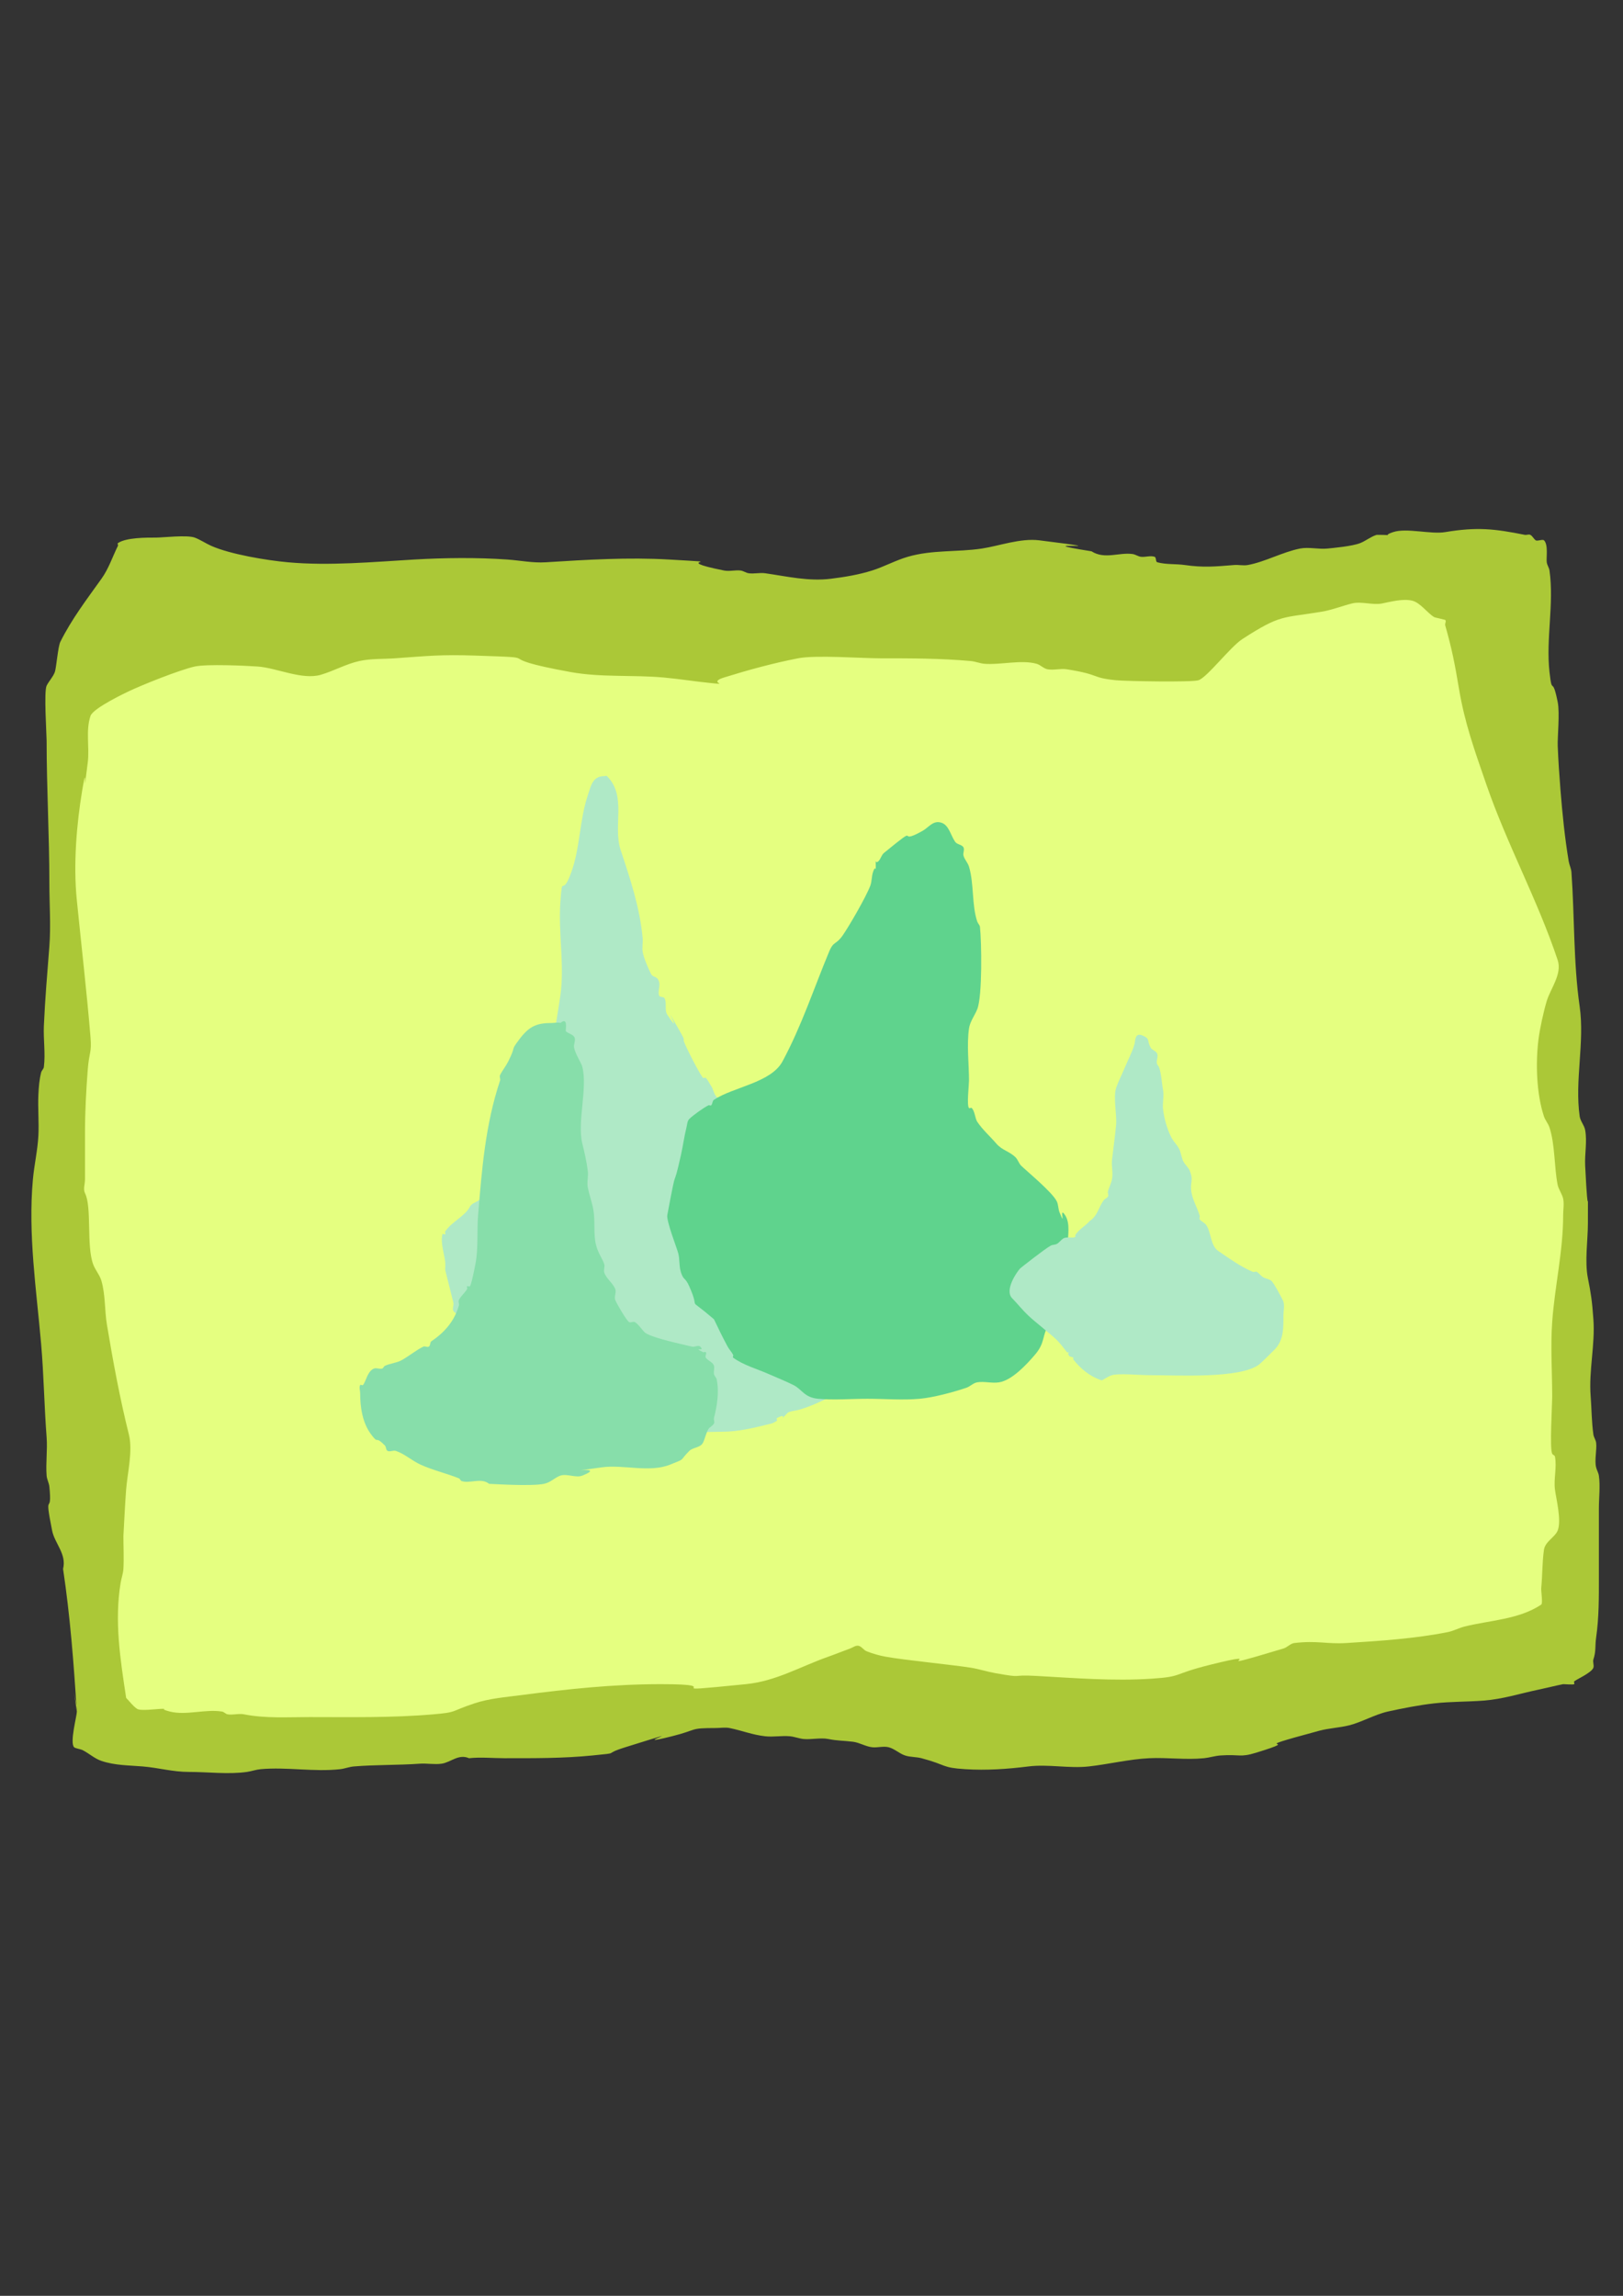 <?xml version="1.0" encoding="UTF-8" standalone="no"?>
<!-- Created with Inkscape (http://www.inkscape.org/) -->

<svg
   width="210mm"
   height="297mm"
   viewBox="0 0 210 297"
   version="1.1"
   id="svg1"
   sodipodi:docname="aliens.bells.svg"
   inkscape:version="1.3.2 (091e20e, 2023-11-25, custom)"
   xmlns:inkscape="http://www.inkscape.org/namespaces/inkscape"
   xmlns:sodipodi="http://sodipodi.sourceforge.net/DTD/sodipodi-0.dtd"
   xmlns="http://www.w3.org/2000/svg"
   xmlns:svg="http://www.w3.org/2000/svg">
  <rect x="0" y="0" width="210" height="297" fill="#333333" stroke="none"/>
  <sodipodi:namedview
     id="namedview1"
     pagecolor="#ffffff"
     bordercolor="#000000"
     borderopacity="0.25"
     inkscape:showpageshadow="2"
     inkscape:pageopacity="0.0"
     inkscape:pagecheckerboard="0"
     inkscape:deskcolor="#d1d1d1"
     inkscape:document-units="mm"
     inkscape:zoom="0.74564394"
     inkscape:cx="392.94895"
     inkscape:cy="563.94209"
     inkscape:window-width="1920"
     inkscape:window-height="1051"
     inkscape:window-x="-9"
     inkscape:window-y="-9"
     inkscape:window-maximized="1"
     inkscape:current-layer="g38" />
  <defs
     id="defs1" />
  <g
     inkscape:groupmode="layer"
     id="layer1"
     inkscape:label="Layer 1">
    <g
       id="g38"
       transform="translate(1.681,11.749)">
      <path
         style="fill:#abc837;stroke:#000000;stroke-width:0.627;stroke-opacity:0"
         d="m 8.254,209.67 c -0.382,-6.149 -0.858,-12.342 -1.774,-18.452 0.482,-1.936 -1.082,-3.279 -1.419,-4.968 -1.111,-5.557 0.055,-1.582 -0.355,-5.677 -0.049,-0.485 -0.317,-0.933 -0.355,-1.419 -0.127,-1.646 0.127,-3.322 0,-4.968 -0.31,-4.029 -0.359,-8.032 -0.71,-12.065 -0.61,-7.011 -1.709,-14.197 -1.065,-21.29 0.171,-1.877 0.616,-3.805 0.71,-5.677 0.089,-1.772 -0.084,-3.55 0,-5.323 0.045,-0.953 0.124,-1.914 0.355,-2.839 0.064,-0.257 0.322,-0.447 0.355,-0.71 0.22,-1.76 -0.077,-3.55 0,-5.323 0.15,-3.456 0.445,-6.855 0.71,-10.29 0.206,-2.678 0,-5.477 0,-8.161 0,-6.169 -0.355,-12.285 -0.355,-18.452 0,-0.782 -0.368,-6.361 0,-7.097 0.308,-0.617 0.829,-1.126 1.065,-1.774 0.186,-0.512 0.403,-3.289 0.71,-3.903 1.488,-2.976 3.402,-5.473 5.323,-8.161 0.955,-1.337 1.414,-2.827 2.129,-4.258 0.053,-0.106 -0.098,-0.289 0,-0.355 1.094,-0.729 3.658,-0.71 4.968,-0.71 0.772,0 3.989,-0.367 4.968,0 0.743,0.279 1.404,0.742 2.129,1.065 2.486,1.105 7.202,1.881 9.935,2.129 5.31,0.483 11.072,-0.046 16.323,-0.355 3.896,-0.229 8.178,-0.278 12.065,0 1.712,0.122 3.273,0.461 4.968,0.355 5.259,-0.329 10.686,-0.666 15.968,-0.355 8.754,0.515 -0.543,-0.109 7.097,1.419 0.696,0.139 1.424,-0.078 2.129,0 0.372,0.041 0.694,0.302 1.065,0.355 0.695,0.099 1.434,-0.099 2.129,0 2.844,0.406 5.607,1.073 8.516,0.71 1.795,-0.224 3.597,-0.52 5.323,-1.065 1.571,-0.496 3.031,-1.313 4.613,-1.774 3.18,-0.928 6.391,-0.586 9.581,-1.065 2.23,-0.334 4.994,-1.372 7.452,-1.065 12.11,1.514 -2.725,-0.075 6.742,1.419 1.708,1.092 3.562,0.103 5.323,0.355 0.37,0.053 0.693,0.308 1.065,0.355 0.587,0.073 1.213,-0.187 1.774,0 0.251,0.084 0.1,0.64 0.355,0.71 1.147,0.313 2.372,0.187 3.548,0.355 2.369,0.338 3.855,0.211 6.387,0 0.589,-0.049 1.192,0.106 1.774,0 2.227,-0.405 4.48,-1.677 6.742,-2.129 1.125,-0.225 2.413,0.114 3.548,0 0.754,-0.075 3.227,-0.297 4.258,-0.71 0.737,-0.295 1.369,-0.837 2.129,-1.065 2.697,0 0.43,0.212 2.129,-0.355 1.734,-0.578 4.855,0.315 6.742,0 4.128,-0.688 6.383,-0.427 10.29,0.355 0.232,0.046 0.498,-0.106 0.71,0 0.299,0.15 0.431,0.524 0.71,0.71 0.213,0.142 0.887,-0.177 1.065,0 0.573,0.573 0.275,2.202 0.355,2.839 0.046,0.371 0.302,0.694 0.355,1.065 0.613,4.293 -0.479,8.816 0,13.129 0.363,3.267 0.336,0.261 1.065,3.903 0.285,1.425 -0.046,4.515 0,5.677 0.076,1.895 0.204,3.787 0.355,5.677 0.244,3.052 0.561,6.204 1.065,9.226 0.08,0.481 0.32,0.933 0.355,1.419 0.414,5.801 0.242,11.627 1.065,17.387 0.662,4.637 -0.662,9.557 0,14.194 0.09,0.631 0.596,1.148 0.71,1.774 0.275,1.513 -0.077,3.077 0,4.613 0.427,8.548 0.355,1.235 0.355,7.452 0,2.183 -0.434,4.927 0,7.097 0.392,1.962 0.541,2.961 0.71,5.323 0.237,3.32 -0.611,6.603 -0.355,9.935 0.127,1.655 0.12,3.324 0.355,4.968 0.053,0.37 0.308,0.693 0.355,1.065 0.114,0.915 -0.237,2.246 0,3.194 0.091,0.363 0.302,0.694 0.355,1.065 0.192,1.343 0,2.9 0,4.258 0,2.957 0,5.914 0,8.871 0,2.658 0.018,5.199 -0.355,7.806 -0.162,1.136 0.008,1.75 -0.355,2.839 -0.106,0.319 0.106,0.745 0,1.065 -0.218,0.655 -2.244,1.534 -2.484,1.774 -0.084,0.084 0.084,0.271 0,0.355 -0.1,0.1 -1.388,-0.006 -1.419,0 -1.069,0.214 -2.126,0.485 -3.194,0.71 -2.483,0.523 -4.612,1.228 -7.097,1.419 -2.144,0.165 -4.253,0.118 -6.387,0.355 -1.916,0.213 -4.166,0.65 -6.032,1.065 -1.602,0.356 -3.427,1.389 -4.968,1.774 -1.283,0.321 -2.626,0.366 -3.903,0.71 -10.677,2.874 -1.196,0.696 -8.161,2.839 -2.134,0.656 -2.063,0.173 -4.613,0.355 -0.718,0.051 -1.413,0.283 -2.129,0.355 -2.354,0.235 -4.734,-0.113 -7.097,0 -2.578,0.123 -5.224,0.778 -7.806,1.065 -2.569,0.285 -5.243,-0.32 -7.806,0 -2.715,0.339 -5.407,0.527 -8.161,0.355 -3.15,-0.197 -2.287,-0.515 -5.677,-1.419 -0.695,-0.185 -1.446,-0.127 -2.129,-0.355 -0.753,-0.251 -1.359,-0.872 -2.129,-1.065 -0.688,-0.172 -1.424,0.078 -2.129,0 -0.856,-0.095 -1.629,-0.603 -2.484,-0.71 -1.245,-0.156 -1.986,-0.113 -3.194,-0.355 -0.967,-0.193 -2.256,0.094 -3.194,0 -0.6,-0.06 -1.174,-0.3 -1.774,-0.355 -1.06,-0.096 -2.136,0.118 -3.194,0 -1.684,-0.187 -3.011,-0.744 -4.613,-1.065 -0.58,-0.116 -1.183,0 -1.774,0 -3.525,0 -2.237,0.204 -5.677,1.065 -6.511,1.628 4.285,-1.805 -6.032,1.419 -3.123,0.976 -0.393,0.678 -4.258,1.065 -3.805,0.381 -7.543,0.355 -11.355,0.355 -1.485,0 -3.13,-0.165 -4.613,0 -1.37,-0.596 -2.354,0.539 -3.548,0.71 -0.918,0.131 -1.909,-0.066 -2.839,0 -2.808,0.201 -5.717,0.122 -8.516,0.355 -0.601,0.05 -1.175,0.288 -1.774,0.355 -3.39,0.377 -6.893,-0.309 -10.29,0 -0.601,0.055 -1.177,0.27 -1.774,0.355 -2.371,0.339 -5.065,0 -7.452,0 -2.183,0 -3.898,-0.532 -6.032,-0.71 -1.816,-0.151 -3.566,-0.124 -5.323,-0.71 -0.913,-0.304 -1.62,-0.988 -2.484,-1.419 -0.215,-0.108 -0.916,-0.206 -1.065,-0.355 -0.59,-0.59 0.355,-4.04 0.355,-4.613 0,-0.836 -0.237,-1.656 -0.355,-2.484"
         id="path56" />
      <path
         style="fill:#e5ff80;stroke:#000000;stroke-width:0.627;stroke-opacity:0"
         d="m 14.641,207.896 c -0.749,-4.946 -1.542,-9.91 -0.71,-14.903 0.099,-0.595 0.319,-1.172 0.355,-1.774 0.083,-1.417 0,-2.839 0,-4.258 0.118,-2.011 0.2,-4.024 0.355,-6.032 0.16,-2.082 0.886,-4.974 0.355,-7.097 -1.165,-4.659 -2.048,-9.45 -2.839,-14.194 -0.314,-1.881 -0.186,-3.844 -0.71,-5.677 -0.218,-0.763 -0.786,-1.386 -1.065,-2.129 -0.909,-2.425 -0.15,-7.396 -1.065,-9.226 -0.264,-0.529 0,-1.183 0,-1.774 0,-2.011 0,-4.022 0,-6.032 0,-2.719 0.147,-5.456 0.355,-8.161 0.186,-2.412 0.534,-2.112 0.355,-4.258 -0.494,-5.924 -1.183,-11.829 -1.774,-17.742 -0.456,-4.559 -0.031,-9.747 0.71,-14.194 0.764,-4.583 -0.071,2.699 0.71,-3.548 0.247,-1.976 -0.286,-4.11 0.355,-6.032 0.345,-1.035 4.864,-3.144 4.968,-3.194 1.747,-0.832 6.586,-2.765 8.516,-3.194 1.544,-0.343 6.593,-0.112 8.161,0 2.457,0.176 5.74,1.777 8.161,1.065 1.687,-0.496 3.251,-1.393 4.968,-1.774 1.505,-0.335 3.075,-0.245 4.613,-0.355 4.353,-0.311 5.986,-0.498 10.29,-0.355 10.259,0.342 1.071,0.066 12.419,2.129 3.99,0.725 8.067,0.346 12.065,0.71 2.016,0.183 4.018,0.508 6.032,0.71 2.77,0.277 -0.479,-0.01 1.774,-0.71 3.151,-0.978 6.342,-1.854 9.581,-2.484 2.33,-0.453 8.115,0 10.645,0 3.918,0 7.815,7.94e-4 11.71,0.355 0.601,0.055 1.173,0.305 1.774,0.355 2.008,0.167 4.782,-0.56 6.742,0 0.509,0.145 0.899,0.615 1.419,0.71 0.815,0.148 1.666,-0.129 2.484,0 4.476,0.707 3.051,1.086 6.387,1.419 1.187,0.119 9.703,0.283 10.645,0 1.093,-0.328 4.13,-4.321 5.677,-5.323 5.001,-3.236 5.137,-2.69 10.29,-3.548 1.303,-0.217 2.616,-0.743 3.903,-1.065 1.227,-0.307 2.66,0.249 3.903,0 1.116,-0.223 2.702,-0.655 3.903,-0.355 1.029,0.257 1.938,1.589 2.839,2.129 0.069,0.041 1.402,0.338 1.419,0.355 0.167,0.167 -0.065,0.482 0,0.71 0.842,2.948 1.239,4.951 1.774,8.161 0.754,4.523 2.029,8.014 3.548,12.419 2.663,7.722 6.64,14.953 9.226,22.71 0.607,1.821 -0.932,3.697 -1.419,5.323 -0.401,1.338 -0.887,3.548 -1.065,4.968 -0.382,3.057 -0.256,7.038 0.71,9.935 0.167,0.502 0.542,0.918 0.71,1.419 0.74,2.219 0.605,5.153 1.065,7.452 0.103,0.514 0.607,1.26 0.71,1.774 0.139,0.696 0,1.419 0,2.129 0,4.699 -1.086,9.176 -1.419,13.839 -0.226,3.167 0,6.403 0,9.581 0,1.279 -0.344,6.764 0,7.452 0.075,0.15 0.322,0.191 0.355,0.355 0.272,1.361 -0.173,2.878 0,4.258 0.144,1.151 0.882,4.005 0.355,5.323 -0.342,0.854 -1.622,1.421 -1.774,2.484 -0.235,1.643 -0.19,3.316 -0.355,4.968 -0.036,0.357 0.237,1.971 0,2.129 -2.905,1.936 -6.658,2.019 -9.935,2.839 -0.726,0.181 -1.395,0.563 -2.129,0.71 -4.25,0.85 -8.8,1.149 -13.129,1.419 -2.582,0.161 -3.77,-0.35 -6.742,0 -0.525,0.062 -0.913,0.558 -1.419,0.71 -11.712,3.514 -0.537,-0.132 -9.581,2.129 -4.882,1.221 -3.397,1.504 -7.452,1.774 -4.951,0.33 -9.97,-0.081 -14.903,-0.355 -3.664,-0.204 -1.401,0.337 -5.323,-0.355 -1.074,-0.19 -2.117,-0.537 -3.194,-0.71 -2.331,-0.373 -8.595,-0.982 -11,-1.419 -0.847,-0.154 -1.684,-0.39 -2.484,-0.71 -0.396,-0.158 -0.644,-0.64 -1.065,-0.71 -0.369,-0.061 -0.713,0.227 -1.065,0.355 -0.95,0.345 -1.886,0.728 -2.839,1.065 -3.636,1.283 -6.741,3.158 -10.645,3.548 -12.857,1.286 -1.53,0 -11,0 -6.148,0 -12.026,0.628 -18.097,1.419 -1.975,0.258 -4.128,0.43 -6.032,1.065 -3.279,1.093 -2.122,1.141 -5.323,1.419 -5.322,0.463 -10.633,0.355 -15.968,0.355 -2.842,0 -5.76,0.196 -8.516,-0.355 -0.696,-0.139 -1.429,0.117 -2.129,0 -0.261,-0.043 -0.449,-0.311 -0.71,-0.355 -2.14,-0.357 -4.64,0.525 -6.742,0 -1.631,-0.408 -0.081,-0.355 -1.065,-0.355 -0.606,0 -2.732,0.308 -3.194,0 -0.557,-0.371 -0.946,-0.946 -1.419,-1.419 z"
         id="path57" />
      <path
         style="fill:#afe9c6;stroke:#000000;stroke-width:0.627;stroke-opacity:0"
         d="m 78.631,169.916 c -2.239,-0.561 -3.765,-2.016 -5.677,-3.194 -0.676,-0.416 -1.462,-0.635 -2.129,-1.065 -0.995,-0.64 -1.817,-1.533 -2.839,-2.129 -0.421,-0.246 -1.001,-0.104 -1.419,-0.355 -0.792,-0.475 -1.331,-1.309 -2.129,-1.774 -0.845,-0.493 -6.95,-2.712 -7.452,-3.548 -0.183,-0.304 0.07,-0.717 0,-1.065 -0.355,-1.419 -0.71,-2.839 -1.065,-4.258 0,-0.355 0.044,-0.712 0,-1.065 -0.128,-1.026 -0.628,-2.456 -0.355,-3.548 0.029,-0.115 0.271,0.084 0.355,0 0.084,-0.084 -0.066,-0.256 0,-0.355 0.829,-1.244 2.596,-1.999 3.194,-3.194 0.264,-0.529 1.05,-0.603 1.419,-1.065 0.234,-0.292 0.13,-0.765 0.355,-1.065 0.235,-0.313 1.468,-1.113 1.774,-1.419 1.282,-1.282 1.579,-4.126 2.484,-5.677 1.494,-2.561 3.057,-3.695 3.903,-6.742 0.82,-2.953 0.665,-3.811 1.065,-6.742 0.21,-1.541 0.49,-3.073 0.71,-4.613 0.562,-3.934 -0.284,-8.092 0,-12.065 0.285,-3.993 0.16,-0.377 1.419,-3.903 1.155,-3.233 1.044,-6.68 2.129,-9.935 0.404,-1.213 0.611,-2.484 2.129,-2.484 0.118,0 0.271,-0.084 0.355,0 2.611,2.611 0.724,6.43 1.774,9.581 1.224,3.671 2.484,7.455 2.839,11.355 0.054,0.589 -0.084,1.189 0,1.774 0.105,0.735 0.73,2.17 1.065,2.839 0.296,0.591 0.828,0.237 1.065,1.065 0.162,0.569 -0.187,1.213 0,1.774 0.084,0.251 0.591,0.118 0.71,0.355 0.322,0.644 -0.044,1.53 0.355,2.129 2.331,3.497 -1.159,-2.738 1.419,1.774 1.505,2.634 -0.101,0.152 1.419,3.194 0.393,0.787 1.278,2.533 1.774,3.194 0.071,0.095 0.271,-0.084 0.355,0 0.302,0.302 0.473,0.71 0.71,1.065 0.293,0.44 0.336,1.045 0.71,1.419 0.536,0.536 1.168,0.965 1.774,1.419 0.212,0.159 0.473,0.237 0.71,0.355 1.656,1.065 3.404,1.998 4.968,3.194 0.47,0.359 0.591,1.065 1.065,1.419 0.51,0.382 1.217,0.4 1.774,0.71 3.209,1.783 0.14,0.353 2.129,1.774 2.115,1.511 4.506,2.981 6.742,4.258 0.027,0.015 2.414,0.787 2.484,1.065 0.587,2.346 -0.434,5.064 0,7.452 0.095,0.52 0.581,0.906 0.71,1.419 0.298,1.19 -0.192,1.699 -0.355,2.839 -0.119,0.837 0.269,2.031 0,2.839 -0.294,0.881 -0.875,1.539 -1.065,2.484 -0.07,0.348 0.213,0.781 0,1.065 -0.301,0.401 -0.763,0.663 -1.065,1.065 -0.888,1.184 -1.678,2.908 -2.839,3.903 -0.402,0.344 -0.966,0.438 -1.419,0.71 -0.287,0.172 -0.41,0.56 -0.71,0.71 -1.308,0.654 -2.772,1.35 -4.258,1.774 -0.469,0.134 -0.983,0.137 -1.419,0.355 -2.354,2.354 0.669,-0.335 -1.419,0.71 -0.106,0.053 0,0.237 0,0.355 -0.237,0.118 -0.453,0.291 -0.71,0.355 -2.111,0.528 -4.212,1.065 -6.387,1.065 -1.009,0 -7.245,0.207 -7.452,0 -0.084,-0.084 0,-0.237 0,-0.355 -0.237,0 -0.542,0.167 -0.71,0 -0.264,-0.264 -0.09,-0.8 -0.355,-1.065 -0.248,-0.248 -1.091,0.164 -1.419,0 -1.477,-0.738 0.379,0.025 -0.355,-0.71 -0.748,-0.748 -1.892,-0.946 -2.839,-1.419 z"
         id="path66" />
      <path
         style="fill:#87deaa;stroke:#000000;stroke-width:0.627;stroke-opacity:0"
         d="m 61.599,180.206 c -1.019,-0.836 -2.473,0.004 -3.548,-0.355 -0.159,-0.053 -0.2,-0.293 -0.355,-0.355 -1.622,-0.649 -3.352,-1.04 -4.968,-1.774 -1.109,-0.504 -2.038,-1.389 -3.194,-1.774 -0.337,-0.112 -0.747,0.159 -1.065,0 -0.237,-0.118 -0.168,-0.523 -0.355,-0.71 -1.397,-1.397 -0.721,-0.015 -1.774,-1.419 -1.134,-1.512 -1.419,-3.539 -1.419,-5.323 0,-0.355 -0.159,-0.747 0,-1.065 0.053,-0.106 0.271,0.084 0.355,0 0.374,-0.374 0.571,-1.789 1.419,-2.129 0.329,-0.132 0.72,0.086 1.065,0 0.162,-0.041 0.205,-0.28 0.355,-0.355 0.573,-0.287 1.533,-0.385 2.129,-0.71 0.98,-0.534 1.841,-1.275 2.839,-1.774 0.212,-0.106 0.498,0.106 0.71,0 0.237,-0.118 0.135,-0.563 0.355,-0.71 1.68,-1.12 2.974,-2.601 3.548,-4.613 0.065,-0.227 -0.106,-0.498 0,-0.71 0.264,-0.529 0.76,-0.912 1.065,-1.419 0.061,-0.101 -0.084,-0.271 0,-0.355 0.084,-0.084 0.271,0.084 0.355,0 0.201,-0.201 0.616,-2.371 0.71,-2.839 0.409,-2.045 0.181,-4.301 0.355,-6.387 0.494,-5.933 0.929,-11.657 2.839,-17.387 0.075,-0.224 -0.106,-0.498 0,-0.71 0.308,-0.617 0.756,-1.157 1.065,-1.774 1.122,-2.244 0.186,-1.195 1.419,-2.839 1.324,-1.765 2.303,-2.129 4.258,-2.129 0.198,0 0.906,-0.106 1.065,0 1.074,-0.876 0.61,0.965 0.71,1.065 0.302,0.302 0.809,0.368 1.065,0.71 0.284,0.379 -0.093,0.955 0,1.419 0.172,0.861 0.934,1.963 1.065,2.484 0.7,2.799 -0.695,7.154 0,9.935 0.284,1.137 0.558,2.337 0.71,3.548 0.088,0.704 -0.139,1.433 0,2.129 0.191,0.956 0.535,1.879 0.71,2.839 0.271,1.49 -0.014,3.138 0.355,4.613 0.251,1.005 0.931,1.95 1.065,2.484 0.086,0.344 -0.112,0.728 0,1.065 0.27,0.809 1.103,1.337 1.419,2.129 0.176,0.439 -0.176,0.98 0,1.419 0.182,0.455 1.379,2.542 1.774,2.839 0.189,0.142 0.485,-0.075 0.71,0 0.436,0.145 1.094,1.203 1.419,1.419 1.053,0.702 4.768,1.458 6.032,1.774 0.344,0.086 0.814,-0.251 1.065,0 0.734,0.734 -1.122,-0.029 0.355,0.71 0.106,0.053 0.271,-0.084 0.355,0 0.167,0.167 -0.131,0.513 0,0.71 0.278,0.418 0.943,0.578 1.065,1.065 0.086,0.344 -0.07,0.717 0,1.065 0.052,0.259 0.303,0.45 0.355,0.71 0.332,1.66 0.031,3.424 -0.355,4.968 -0.057,0.23 0.106,0.498 0,0.71 -0.15,0.299 -0.524,0.431 -0.71,0.71 -0.293,0.44 -0.464,1.283 -0.71,1.774 -0.333,0.667 -1.302,0.592 -1.774,1.065 -1.384,1.384 -0.354,0.922 -2.484,1.774 -2.707,1.083 -6.059,-0.047 -8.871,0.355 -6.414,0.916 1.044,-0.347 -2.484,1.065 -0.828,0.331 -1.992,-0.282 -2.839,0 -0.728,0.243 -1.238,0.886 -2.129,1.065 -1.721,0.344 -6.803,0 -7.097,0 z"
         id="path62" />
      <path
         style="fill:#5fd38d;stroke:#000000;stroke-width:0.627;stroke-opacity:0"
         d="m 90.696,158.916 c -3.88,-3.325 -1.571,-0.608 -3.194,-4.258 -0.54,-1.215 -0.715,-0.726 -1.065,-1.774 -0.264,-0.793 -0.152,-1.672 -0.355,-2.484 -0.171,-0.683 -1.565,-4.19 -1.419,-4.968 1.421,-7.579 0.566,-2.37 1.774,-7.806 0.262,-1.177 0.417,-2.378 0.71,-3.548 0.091,-0.363 0.09,-0.8 0.355,-1.065 0.496,-0.496 1.885,-1.475 2.484,-1.774 0.106,-0.053 0.271,0.084 0.355,0 0.187,-0.187 0.135,-0.563 0.355,-0.71 2.493,-1.662 7.379,-2.197 8.871,-4.968 2.474,-4.595 4.041,-9.414 6.032,-14.194 0.597,-1.434 0.868,-0.82 1.774,-2.129 0.781,-1.128 2.964,-4.867 3.548,-6.387 0.217,-0.563 0.164,-1.202 0.355,-1.774 0.522,-1.566 0.355,1.289 0.355,-1.065 0,-0.946 -0.118,0.118 0.355,-0.355 0.302,-0.302 0.38,-0.794 0.71,-1.065 5.099,-4.172 1.321,-0.813 4.968,-2.839 0.863,-0.479 1.383,-1.432 2.484,-1.065 0.965,0.322 1.183,1.656 1.774,2.484 0.248,0.347 0.874,0.328 1.065,0.71 0.159,0.317 -0.098,0.723 0,1.065 0.145,0.509 0.558,0.913 0.71,1.419 0.669,2.23 0.343,4.934 1.065,7.097 0.084,0.251 0.326,0.447 0.355,0.71 0.208,1.872 0.329,8.935 -0.355,10.645 -0.318,0.795 -0.938,1.595 -1.065,2.484 -0.307,2.152 0,4.587 0,6.742 0,0.573 -0.31,3.238 0,3.548 0.084,0.084 0.271,-0.084 0.355,0 0.408,0.408 0.433,1.358 0.71,1.774 0.697,1.046 1.666,1.884 2.484,2.839 0.743,0.866 1.692,0.982 2.484,1.774 0.302,0.302 0.408,0.763 0.71,1.065 0.684,0.684 4.003,3.394 4.613,4.613 0.218,0.436 0.174,0.967 0.355,1.419 0.888,2.221 -0.131,-0.905 0.71,0.355 0.725,1.087 0.355,2.681 0.355,3.903 0,0.11 0.253,3.98 0,4.613 -0.124,0.311 -0.585,0.399 -0.71,0.71 -0.264,0.659 0.195,1.447 0,2.129 -0.433,1.517 -0.997,1.478 -1.774,2.839 -0.88,1.539 -0.415,2.317 -1.774,3.903 -1.069,1.247 -2.932,3.268 -4.613,3.548 -0.933,0.156 -1.905,-0.156 -2.839,0 -0.522,0.087 -0.918,0.542 -1.419,0.71 -1.718,0.573 -4.221,1.255 -6.032,1.419 -2.192,0.199 -4.537,0 -6.742,0 -2.083,0 -4.323,0.188 -6.387,0 -1.811,-0.165 -2.079,-1.217 -3.194,-1.774 -1.042,-0.521 -2.129,-0.946 -3.194,-1.419 -1.449,-0.644 -3.324,-1.163 -4.613,-2.129 -0.095,-0.071 0.053,-0.249 0,-0.355 -0.191,-0.381 -0.507,-0.689 -0.71,-1.065 -0.627,-1.164 -1.211,-2.352 -1.774,-3.548 -0.532,-1.13 -1.774,-3.193 -1.774,-4.613"
         id="path64" />
      <path
         style="fill:#afe9c6;stroke:#000000;stroke-width:0.432;stroke-opacity:0"
         d="m 140.883,166.827 c -1.572,-0.511 -2.776,-1.534 -3.696,-2.718 -0.049,-0.063 0.062,-0.173 0,-0.226 -0.139,-0.119 -0.419,-0.086 -0.528,-0.226 -0.411,-0.528 0.381,-0.453 -0.264,-0.453 -0.44,-0.528 -0.824,-1.095 -1.32,-1.585 -0.763,-0.755 -2.816,-2.34 -3.696,-3.17 -0.758,-0.715 -1.39,-1.522 -2.112,-2.265 -0.967,-0.996 0.511,-3.258 1.056,-3.85 0.025,-0.027 3.159,-2.515 3.96,-2.944 0.236,-0.127 0.56,-0.094 0.792,-0.226 0.311,-0.178 0.5,-0.479 0.792,-0.679 0.44,-0.302 1.332,-0.01 1.584,-0.226 0.062,-0.053 -0.039,-0.159 0,-0.226 0.418,-0.718 1.295,-1.165 1.848,-1.812 1.062,-0.684 1.17,-1.845 1.848,-2.718 0.138,-0.178 0.417,-0.262 0.528,-0.453 0.132,-0.226 -0.066,-0.453 0,-0.679 0.155,-0.533 0.423,-1.043 0.528,-1.585 0.157,-0.807 -0.091,-1.674 0,-2.491 0.168,-1.51 0.392,-3.016 0.528,-4.529 0.113,-1.26 -0.386,-3.596 0,-4.756 0.283,-0.85 0.716,-1.657 1.056,-2.491 0.432,-1.059 1.003,-2.082 1.32,-3.17 0.13,-0.446 0.016,-1.579 1.056,-1.132 1.048,0.449 0.498,0.627 1.056,1.585 0.167,0.286 0.625,0.393 0.792,0.679 0.236,0.405 -0.104,0.915 0,1.359 0.039,0.166 0.202,0.293 0.264,0.453 0.316,0.813 0.36,2.079 0.528,2.944 0.154,0.791 -0.092,1.704 0,2.491 0.138,1.187 0.504,2.519 1.056,3.623 0.314,0.629 0.778,0.989 1.056,1.585 0.238,0.51 0.268,1.083 0.528,1.585 0.208,0.402 0.617,0.719 0.792,1.132 0.601,1.418 -0.007,1.432 0.264,2.944 0.173,0.964 0.782,2.004 1.056,2.944 0.043,0.146 -0.091,0.323 0,0.453 0.192,0.275 0.585,0.413 0.792,0.679 0.7,0.901 0.569,2.7 1.584,3.397 1.385,0.95 2.896,2.035 4.488,2.718 0.157,0.068 0.387,-0.091 0.528,0 0.299,0.192 0.488,0.493 0.792,0.679 0.32,0.196 0.749,0.242 1.056,0.453 0.305,0.209 1.512,2.472 1.584,2.718 0.171,0.586 0,1.208 0,1.812 0,1.447 0.069,3.096 -1.056,4.303 -0.264,0.284 -1.87,1.86 -2.112,2.038 -2.498,1.837 -10.501,1.359 -14.255,1.359 -1.176,0 -3.846,-0.259 -4.752,0 -0.487,0.139 -0.88,0.453 -1.32,0.679 z"
         id="path67" />
    </g>
  </g>
</svg>
